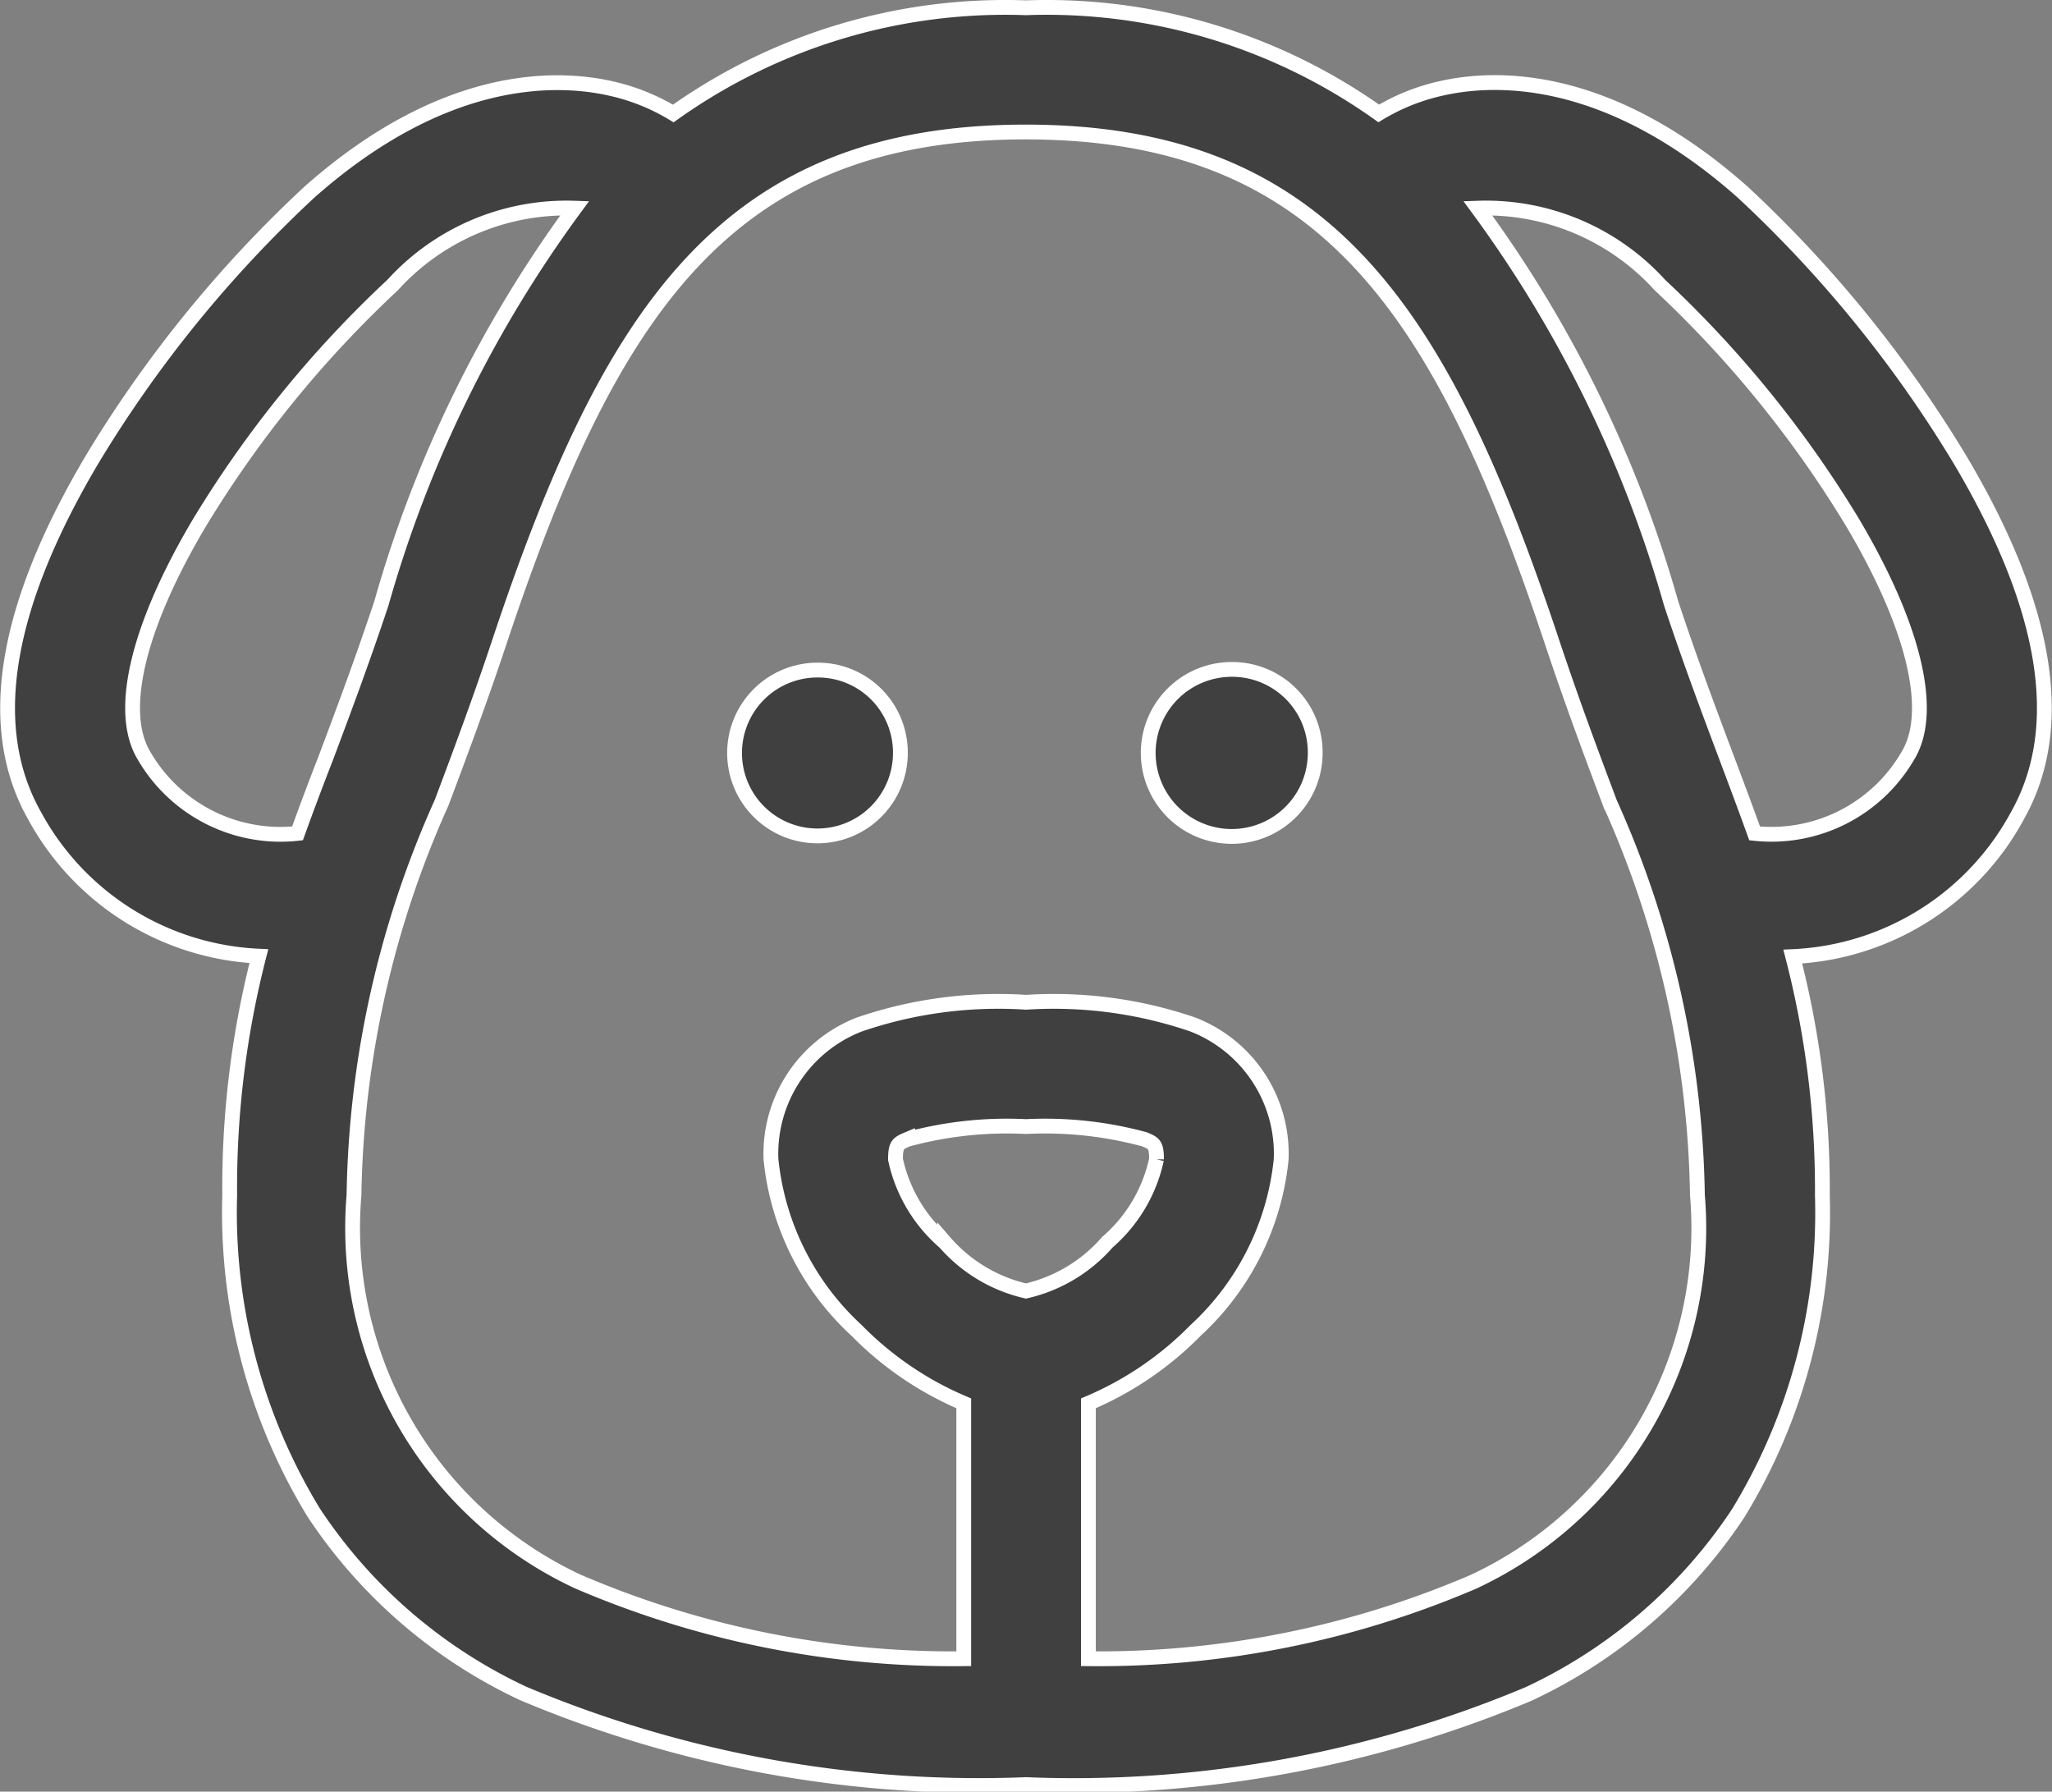 <svg xmlns="http://www.w3.org/2000/svg" viewBox="0 0 27.72 24.2"><rect x="0" y="0" width="27.72" height="24.2" fill="#808080" stroke="none"/><defs><style>.a{fill:rgba(0,0,0,0.5);stroke:#fff;stroke-width:0.2px;}</style></defs><g transform="translate(-627.795 -675.558)"><g transform="translate(627.898 675.658)"><path class="a" d="M26.372,38.8a16.688,16.688,0,0,0-2.936-3.612c-1.813-1.606-3.326-1.567-4.066-1.4a2.8,2.8,0,0,0-.848.339A7.733,7.733,0,0,0,13.757,32.7a7.733,7.733,0,0,0-4.765,1.428,2.8,2.8,0,0,0-.848-.339c-.74-.166-2.253-.205-4.066,1.4A16.691,16.691,0,0,0,1.142,38.8c-1.186,2-1.45,3.61-.785,4.8A3.635,3.635,0,0,0,3.394,45.51,12.554,12.554,0,0,0,3,48.739a7.783,7.783,0,0,0,1.134,4.286,6.882,6.882,0,0,0,2.831,2.444A15.868,15.868,0,0,0,13.757,56.7a15.868,15.868,0,0,0,6.793-1.226,6.883,6.883,0,0,0,2.831-2.444,7.784,7.784,0,0,0,1.134-4.286,12.554,12.554,0,0,0-.4-3.228A3.635,3.635,0,0,0,27.157,43.6C27.821,42.408,27.557,40.793,26.372,38.8ZM3.916,43.852a2.132,2.132,0,0,1-2.089-1.077c-.335-.6-.057-1.736.763-3.117A15.069,15.069,0,0,1,5.2,36.446a3.172,3.172,0,0,1,2.461-1.039,16.674,16.674,0,0,0-2.612,5.338c-.261.784-.512,1.453-.755,2.1C4.159,43.191,4.034,43.524,3.916,43.852Zm8.742,5.522a2.047,2.047,0,0,1-.664-1.119c0-.2.035-.217.163-.271a5.116,5.116,0,0,1,1.6-.172,5.116,5.116,0,0,1,1.6.172c.129.054.163.069.163.271a2.047,2.047,0,0,1-.664,1.119,2.069,2.069,0,0,1-1.1.659A2.069,2.069,0,0,1,12.658,49.373Zm7.152,4.583A12.837,12.837,0,0,1,14.6,55v-3.45a4.459,4.459,0,0,0,1.447-.984,3.635,3.635,0,0,0,1.157-2.31,1.872,1.872,0,0,0-1.194-1.823,5.791,5.791,0,0,0-2.252-.3,5.792,5.792,0,0,0-2.252.3,1.872,1.872,0,0,0-1.194,1.823,3.636,3.636,0,0,0,1.157,2.31,4.458,4.458,0,0,0,1.447.984V55A12.834,12.834,0,0,1,7.7,53.956a5.27,5.27,0,0,1-3.021-5.217,13.4,13.4,0,0,1,1.183-5.3c.237-.631.506-1.347.777-2.161,1.489-4.473,3.063-6.9,7.114-6.9s5.626,2.424,7.114,6.9c.271.814.54,1.53.777,2.161a13.4,13.4,0,0,1,1.183,5.3A5.27,5.27,0,0,1,19.811,53.956Zm5.876-11.182A2.132,2.132,0,0,1,23.6,43.852c-.118-.328-.243-.661-.373-1.007-.243-.647-.495-1.316-.755-2.1a16.674,16.674,0,0,0-2.612-5.338,3.172,3.172,0,0,1,2.461,1.039,15.064,15.064,0,0,1,2.605,3.212C25.744,41.039,26.022,42.175,25.687,42.774Z" transform="translate(0 -32.695)"/><path class="a" d="M184.392,199.256a1.12,1.12,0,1,0,1.106,1.119A1.113,1.113,0,0,0,184.392,199.256Z" transform="translate(-173.438 -190.305)"/><path class="a" d="M288.376,199.093a1.128,1.128,0,1,0,1.113,1.128A1.121,1.121,0,0,0,288.376,199.093Z" transform="translate(-271.825 -190.151)"/></g></g></svg>